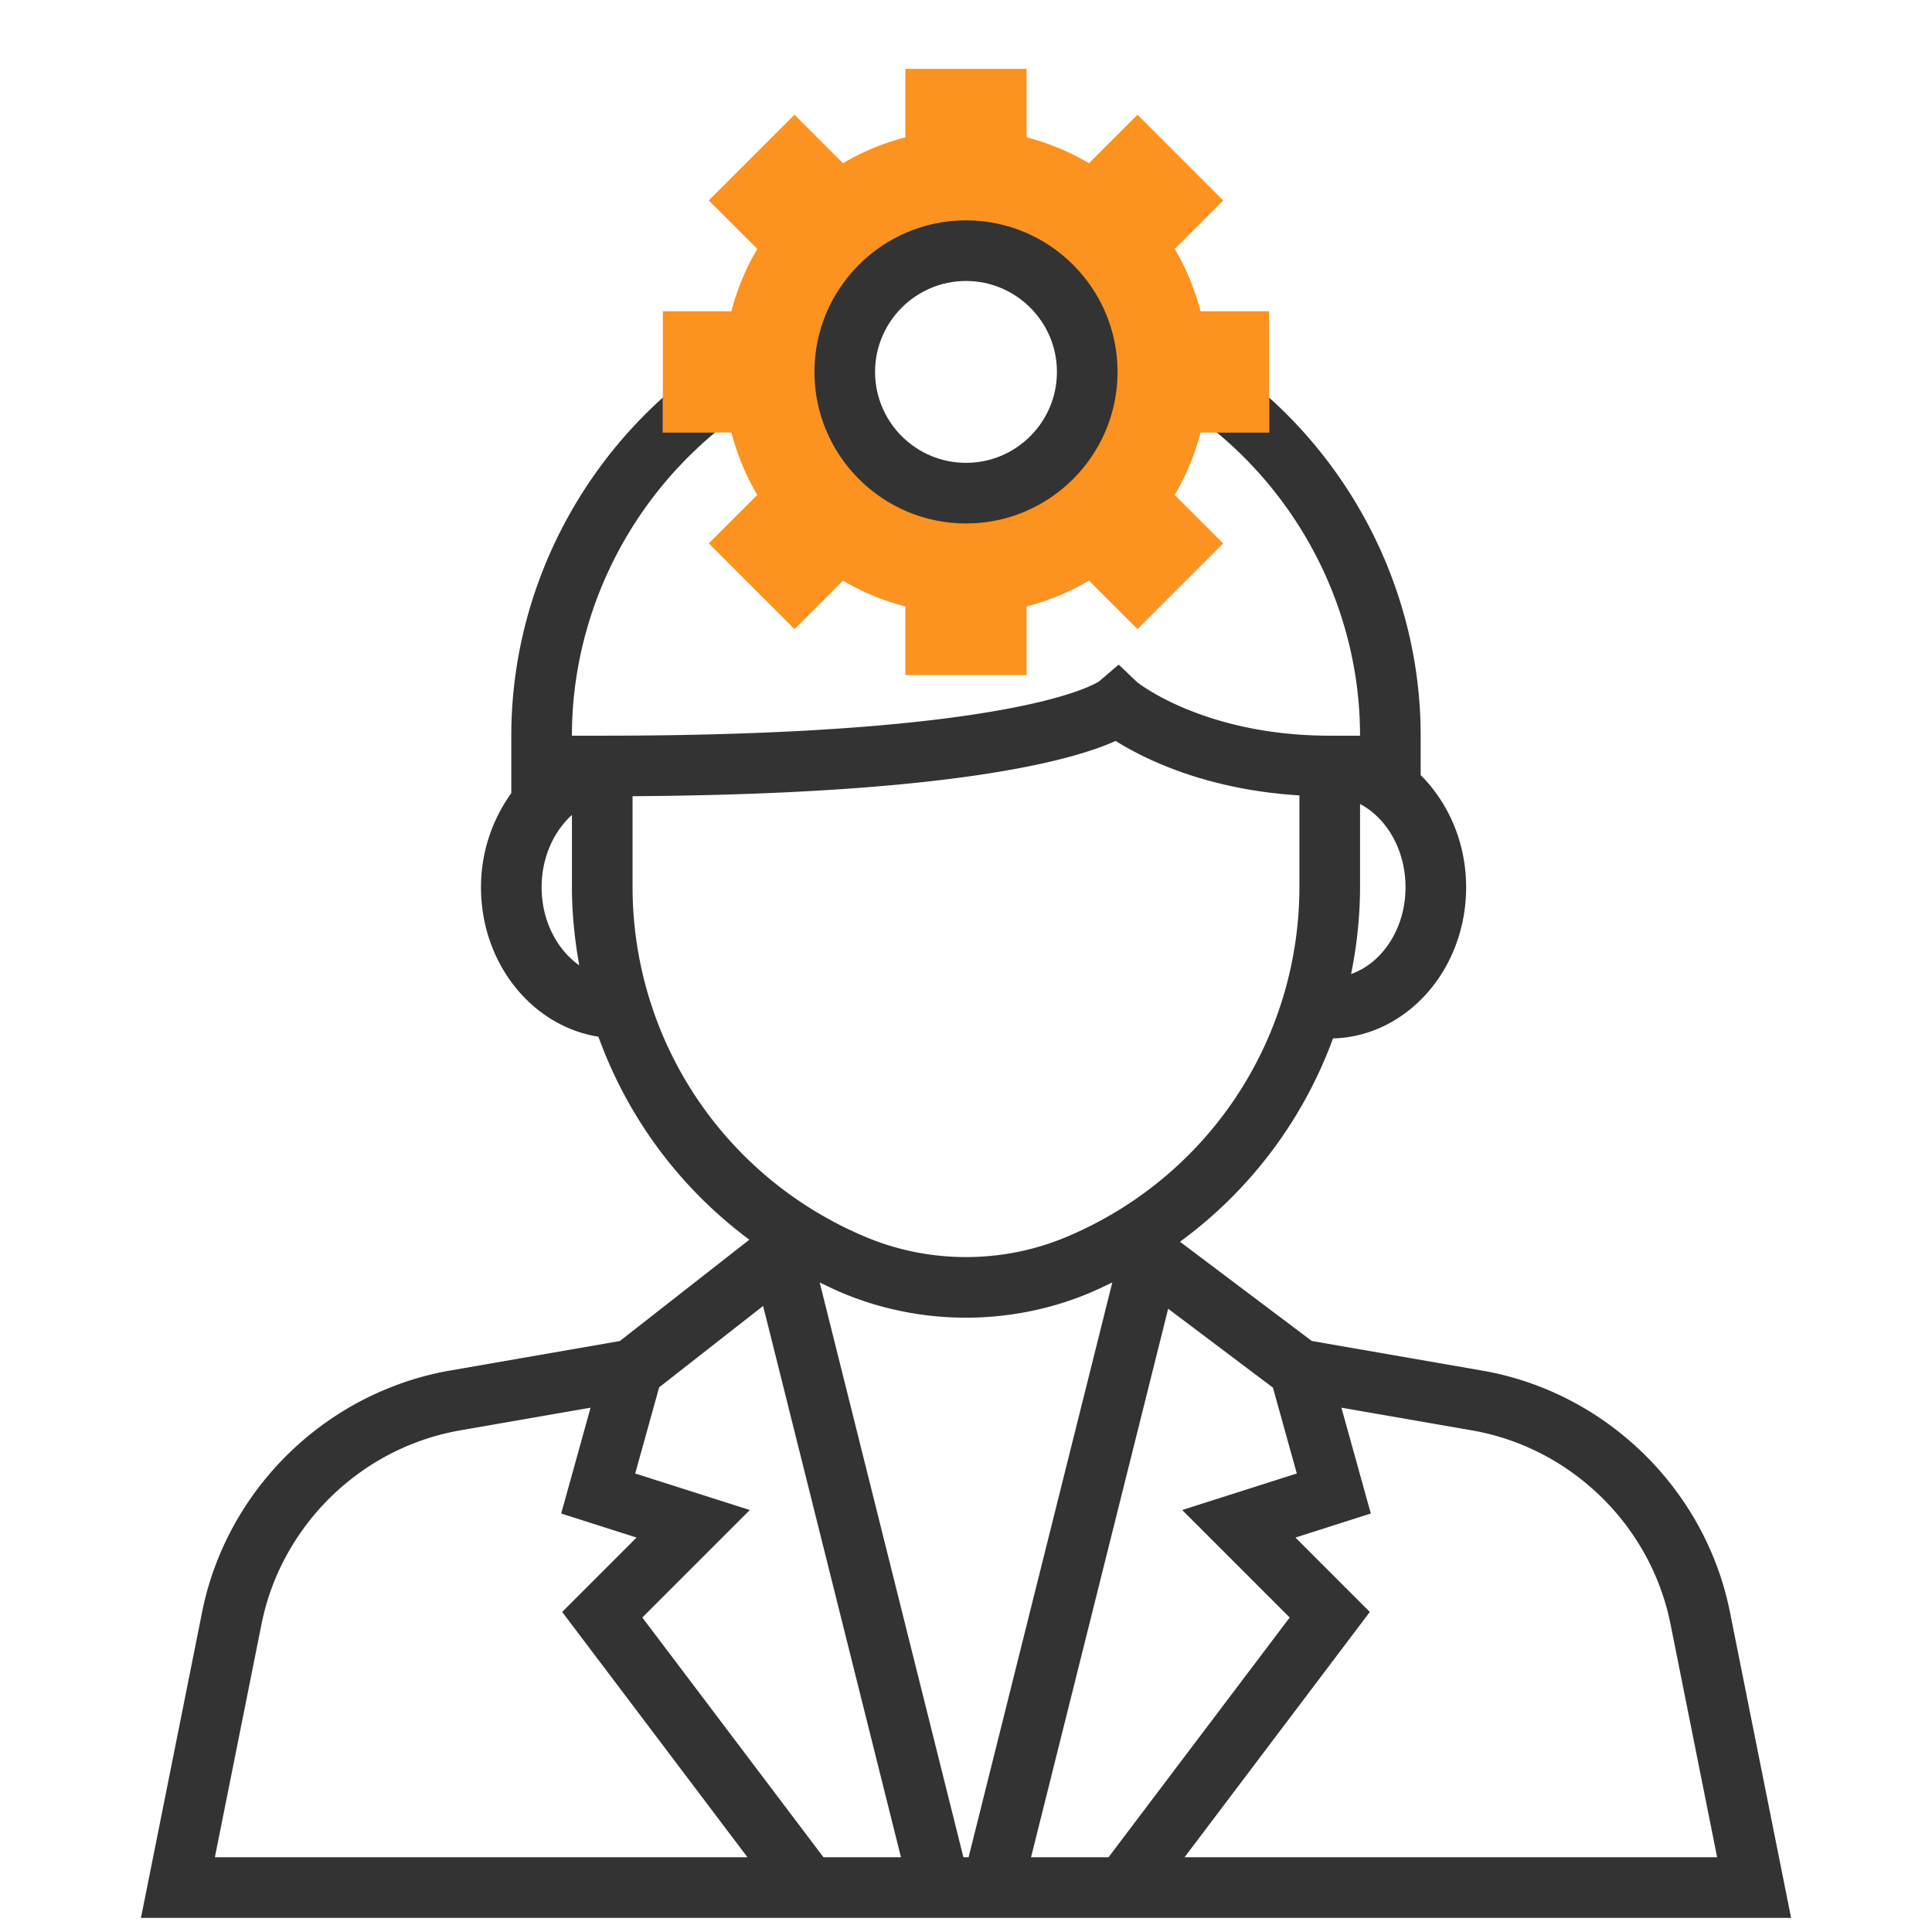 <svg id="Layer_1" xmlns="http://www.w3.org/2000/svg" viewBox="0 0 509.888 509.888"><style>.st0{fill:none}.st1{fill:#333}.st2{fill:#fc921f}</style><path class="st0" d="M152.88 254.78c-5.91-4.18-9.94-11.81-9.94-20.62 0-7.81 3.17-14.7 8-19.08v18.87c0 7.09.72 14.04 1.94 20.83zm44.39 235.38H56.7l12.32-61.56a63.6 63.6 0 0 1 6.86-18.58 65.596 65.596 0 0 1 18.85-21.21s.01 0 .02-.01a62.76 62.76 0 0 1 3.98-2.67c.01 0 .01 0 .02-.01.68-.41 1.37-.82 2.06-1.22.01 0 .01 0 .02-.01 1.04-.6 2.11-1.16 3.19-1.69.01 0 .03-.01.05-.02 1.02-.51 2.07-.99 3.12-1.44.11-.05.23-.1.34-.15.66-.28 1.32-.55 1.99-.8.67-.26 1.34-.5 2.02-.73 2.81-.98 5.7-1.76 8.66-2.33l.78-.15c.15-.03.31-.05.46-.08l15.96-2.78 18.46-3.21-7.75 27.93 19.89 6.35-19.63 19.63 48.9 64.74zm145.67-280.24v24.03c0 40.62-24.23 76.97-61.73 92.6-16.69 6.95-35.84 6.95-52.53 0-37.5-15.63-61.74-51.98-61.74-92.6v-23.82c83.88-.53 115.87-9.34 127.5-14.58 7.46 4.68 23.78 12.86 48.5 14.37zm28 24.24c0 10.87-6.08 19.96-14.36 22.91 1.51-7.51 2.36-15.24 2.36-23.12v-21.76c7.06 3.71 12 12.15 12 21.97z"/><path class="st0" d="M237.78 490.16h-20.45l-47.81-63.27 28.37-28.37-30.25-9.64 6.32-22.74 27.44-21.48zm55.78-151.71l-37.93 151.71h-1.37l-37.93-151.7c2.04.99 4.08 1.98 6.19 2.86 10.3 4.29 21.36 6.44 32.42 6.44s22.12-2.16 32.43-6.45c2.11-.88 4.15-1.87 6.19-2.86zM312 398.52l28.37 28.37-47.81 63.27h-20.45L308.3 345.4l27.65 20.82 6.3 22.66z"/><path class="st1" d="M56.704 490.156zM37.18 506.16h.02l.01-.04-.03.04zM203.51 85.85a119.477 119.477 0 0 0-28.57 19.07v9.24h13.77c6.55-5.44 13.8-10.11 21.67-13.85l-6.87-14.46zm102.87 0l-6.87 14.46c7.86 3.74 15.12 8.41 21.66 13.85h13.77v-9.24c-8.45-7.6-18.03-14.06-28.56-19.07z"/><path class="st1" d="M456.56 425.45c-6.48-32.44-32.75-58.05-65.35-63.72l-18.71-3.25-26.29-4.57-34.79-26.19a115.793 115.793 0 0 0 40.38-53.66c19.45-.52 35.14-18.18 35.14-39.9 0-11.78-4.68-22.28-12-29.6v-10.4c0-34.35-15.02-66.77-40-89.24v9.24h-13.77c23.5 19.51 37.77 48.84 37.77 80h-8c-33.18 0-50.72-14.03-50.85-14.14l-4.84-4.62-5.15 4.4c-.86.59-22.01 14.36-131.16 14.36h-8c0-31.16 14.28-60.49 37.77-80h-13.77v-9.24c-24.97 22.47-40 54.89-40 89.24v15.16c-4.92 6.85-8 15.41-8 24.84 0 20.14 13.52 36.69 30.99 39.44 7.7 21.32 21.5 39.96 39.84 53.58l-34.18 26.74-44.93 7.81c-1.51.26-3.02.57-4.5.93-1 .23-1.99.49-2.98.76-.28.07-.57.15-.85.24-.31.09-.62.18-.93.28-.51.15-1.01.31-1.51.47-1.05.34-2.09.71-3.12 1.09-.2.07-.4.15-.59.22-.88.34-1.75.68-2.61 1.04-.17.07-.33.14-.49.21-24.16 10.31-42.47 32.14-47.74 58.48l-16.13 80.67-.01.04h435.5l-16.14-80.71zm-97.62-191.5v-21.76c7.06 3.71 12 12.15 12 21.97 0 10.87-6.08 19.96-14.36 22.91 1.51-7.51 2.36-15.24 2.36-23.12zm-216 .21c0-7.81 3.17-14.7 8-19.08v18.87c0 7.09.72 14.04 1.94 20.83-5.91-4.18-9.94-11.81-9.94-20.62zm24-.21v-23.82c83.88-.53 115.87-9.34 127.5-14.58 7.46 4.68 23.78 12.86 48.5 14.37v24.03c0 40.62-24.23 76.97-61.73 92.6-16.69 6.95-35.84 6.95-52.53 0-37.5-15.63-61.74-51.98-61.74-92.6zM56.7 490.16l12.32-61.56a63.6 63.6 0 0 1 6.86-18.58 65.596 65.596 0 0 1 18.85-21.21s.01 0 .02-.01a62.76 62.76 0 0 1 3.98-2.67c.01 0 .01 0 .02-.01.68-.42 1.37-.83 2.06-1.22.01 0 .01 0 .02-.01 1.04-.6 2.11-1.16 3.19-1.69.01 0 .03-.01.05-.02 1.02-.51 2.07-.99 3.12-1.44.11-.05.23-.1.34-.15.66-.27 1.32-.54 1.99-.8.67-.26 1.34-.5 2.02-.73 2.81-.98 5.7-1.76 8.66-2.33l.78-.15c.15-.03.31-.05.46-.08l15.96-2.78 18.46-3.21-7.75 27.93 19.89 6.35-19.63 19.63 48.9 64.74H56.7zm160.63 0l-47.81-63.27 28.37-28.37-30.25-9.64 6.32-22.74 27.44-21.48 36.38 145.5h-20.45zm36.93 0l-37.93-151.7c2.04.99 4.08 1.98 6.19 2.86 10.3 4.29 21.36 6.44 32.42 6.44s22.12-2.16 32.43-6.45c2.11-.88 4.15-1.87 6.19-2.86l-37.93 151.71h-1.37zm17.85 0L308.3 345.4l27.65 20.82 6.3 22.66-30.25 9.64 28.37 28.37-47.81 63.27h-20.45zm40.51 0l48.9-64.74-19.63-19.63 19.89-6.35-7.76-27.93 18.48 3.21 15.96 2.78c26.15 4.54 47.2 25.08 52.41 51.1l12.31 61.56H312.62z"/><path class="st1" d="M75.88 410.02a64.263 64.263 0 0 0-6.85 18.58l-12.31 61.56h-.02l12.32-61.56a63.601 63.601 0 0 1 6.86-18.58zm22.85-23.89c-1.36.85-2.69 1.74-3.98 2.67a62.75 62.75 0 0 1 3.98-2.67zm5.29-2.93c-1.08.54-2.15 1.1-3.19 1.69 1.04-.6 2.11-1.16 3.19-1.69z"/><path class="st2" d="M316.85 82.16a63.69 63.69 0 0 0-6.82-16.47l12.79-12.79-22.62-22.62-12.79 12.79c-5.09-3-10.61-5.31-16.47-6.82V18.16h-32v18.09a63.771 63.771 0 0 0-16.46 6.82l-12.79-12.79-22.63 22.62 12.8 12.79c-3 5.09-5.31 10.61-6.82 16.47h-18.1v32h18.1a63.77 63.77 0 0 0 6.82 16.46l-12.8 12.79 22.63 22.63 12.79-12.8c5.08 3 10.61 5.31 16.46 6.82v18.1h32v-18.1a63.692 63.692 0 0 0 16.47-6.82l12.79 12.8 22.62-22.63-12.79-12.79c3-5.08 5.31-10.61 6.82-16.46h18.09v-32h-18.09zm-61.91 48c-17.67 0-32-14.33-32-32 0-17.68 14.33-32 32-32 17.68 0 32 14.32 32 32 0 17.67-14.32 32-32 32z"/><path class="st1" d="M254.944 138.156c22.056 0 40-17.944 40-40s-17.944-40-40-40-40 17.944-40 40 17.944 40 40 40zm0-64c13.232 0 24 10.768 24 24s-10.768 24-24 24-24-10.768-24-24 10.768-24 24-24z"/></svg>